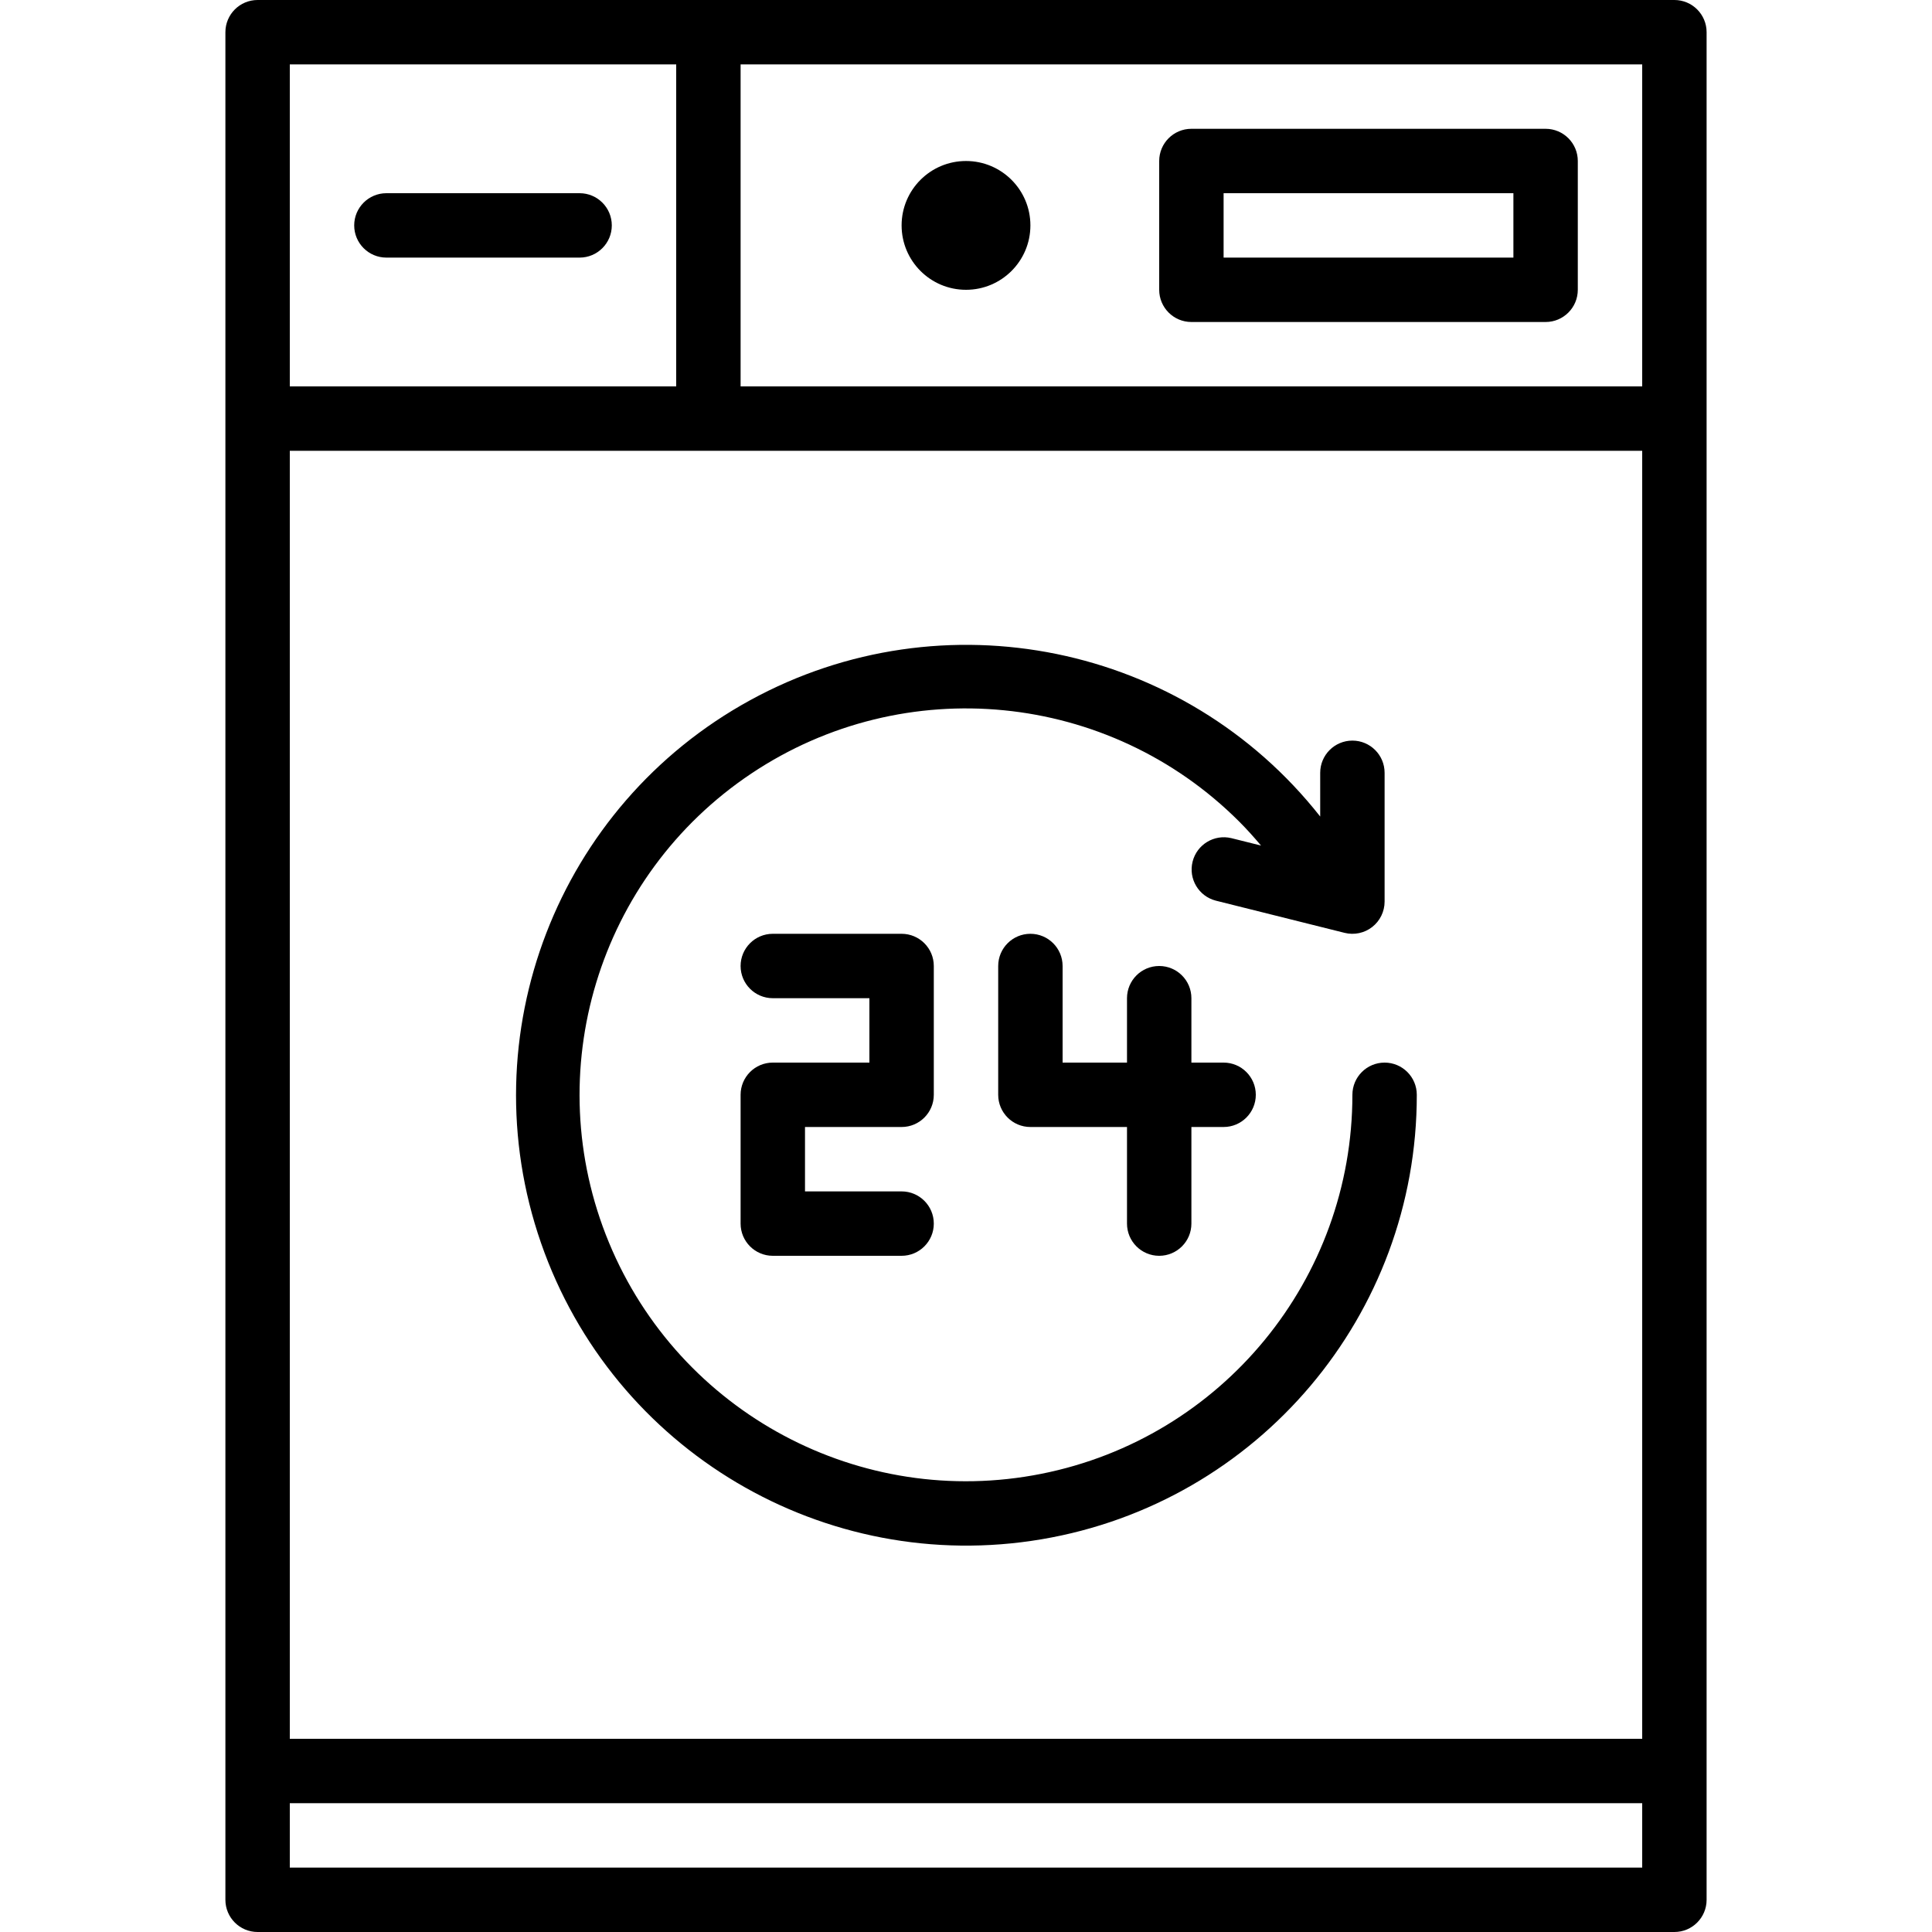 <svg height="480pt" viewBox="-56 0 480 480" width="480pt" xmlns="http://www.w3.org/2000/svg"><path d="m88 48h-48c-4.418 0-8 3.582-8 8s3.582 8 8 8h48c4.418 0 8-3.582 8-8s-3.582-8-8-8zm0 0"/><path d="m368 472v-464c0-4.418-3.582-8-8-8h-352c-4.418 0-8 3.582-8 8v464c0 4.418 3.582 8 8 8h352c4.418 0 8-3.582 8-8zm-352-360h336v320h-336zm336-16h-224v-80h224zm-336-80h96v80h-96zm0 448v-16h336v16zm0 0"/><path d="m240 80h88c4.418 0 8-3.582 8-8v-32c0-4.418-3.582-8-8-8h-88c-4.418 0-8 3.582-8 8v32c0 4.418 3.582 8 8 8zm8-32h72v16h-72zm0 0"/><path d="m200 56c0 8.836-7.164 16-16 16s-16-7.164-16-16 7.164-16 16-16 16 7.164 16 16zm0 0"/><path d="m288 264c-4.418 0-8 3.582-8 8 .004 45.801-32.348 85.223-77.266 94.16-44.922 8.938-89.898-15.102-107.426-57.414s-2.727-91.113 35.355-116.562c38.078-25.445 88.828-20.449 121.215 11.938 1.898 1.895 3.688 3.902 5.426 5.957l-7.359-1.84c-4.273-1.035-8.582 1.566-9.648 5.832-1.07 4.266 1.504 8.59 5.758 9.691l32 8c2.391.598 4.926.062 6.867-1.453 1.941-1.52 3.078-3.844 3.078-6.309v-32c0-4.418-3.582-8-8-8s-8 3.582-8 8v10.863c-33.812-42.914-93.672-55.137-141.602-28.91-47.926 26.23-69.902 83.234-51.988 134.848 17.918 51.613 70.492 82.738 124.359 73.629 53.871-9.113 93.281-55.797 93.23-110.43 0-4.418-3.582-8-8-8zm0 0"/><path d="m168 280c4.418 0 8-3.582 8-8v-32c0-4.418-3.582-8-8-8h-32c-4.418 0-8 3.582-8 8s3.582 8 8 8h24v16h-24c-4.418 0-8 3.582-8 8v32c0 4.418 3.582 8 8 8h32c4.418 0 8-3.582 8-8s-3.582-8-8-8h-24v-16zm0 0"/><path d="m232 312c4.418 0 8-3.582 8-8v-24h8c4.418 0 8-3.582 8-8s-3.582-8-8-8h-8v-16c0-4.418-3.582-8-8-8s-8 3.582-8 8v16h-16v-24c0-4.418-3.582-8-8-8s-8 3.582-8 8v32c0 4.418 3.582 8 8 8h24v24c0 4.418 3.582 8 8 8zm0 0"/></svg>